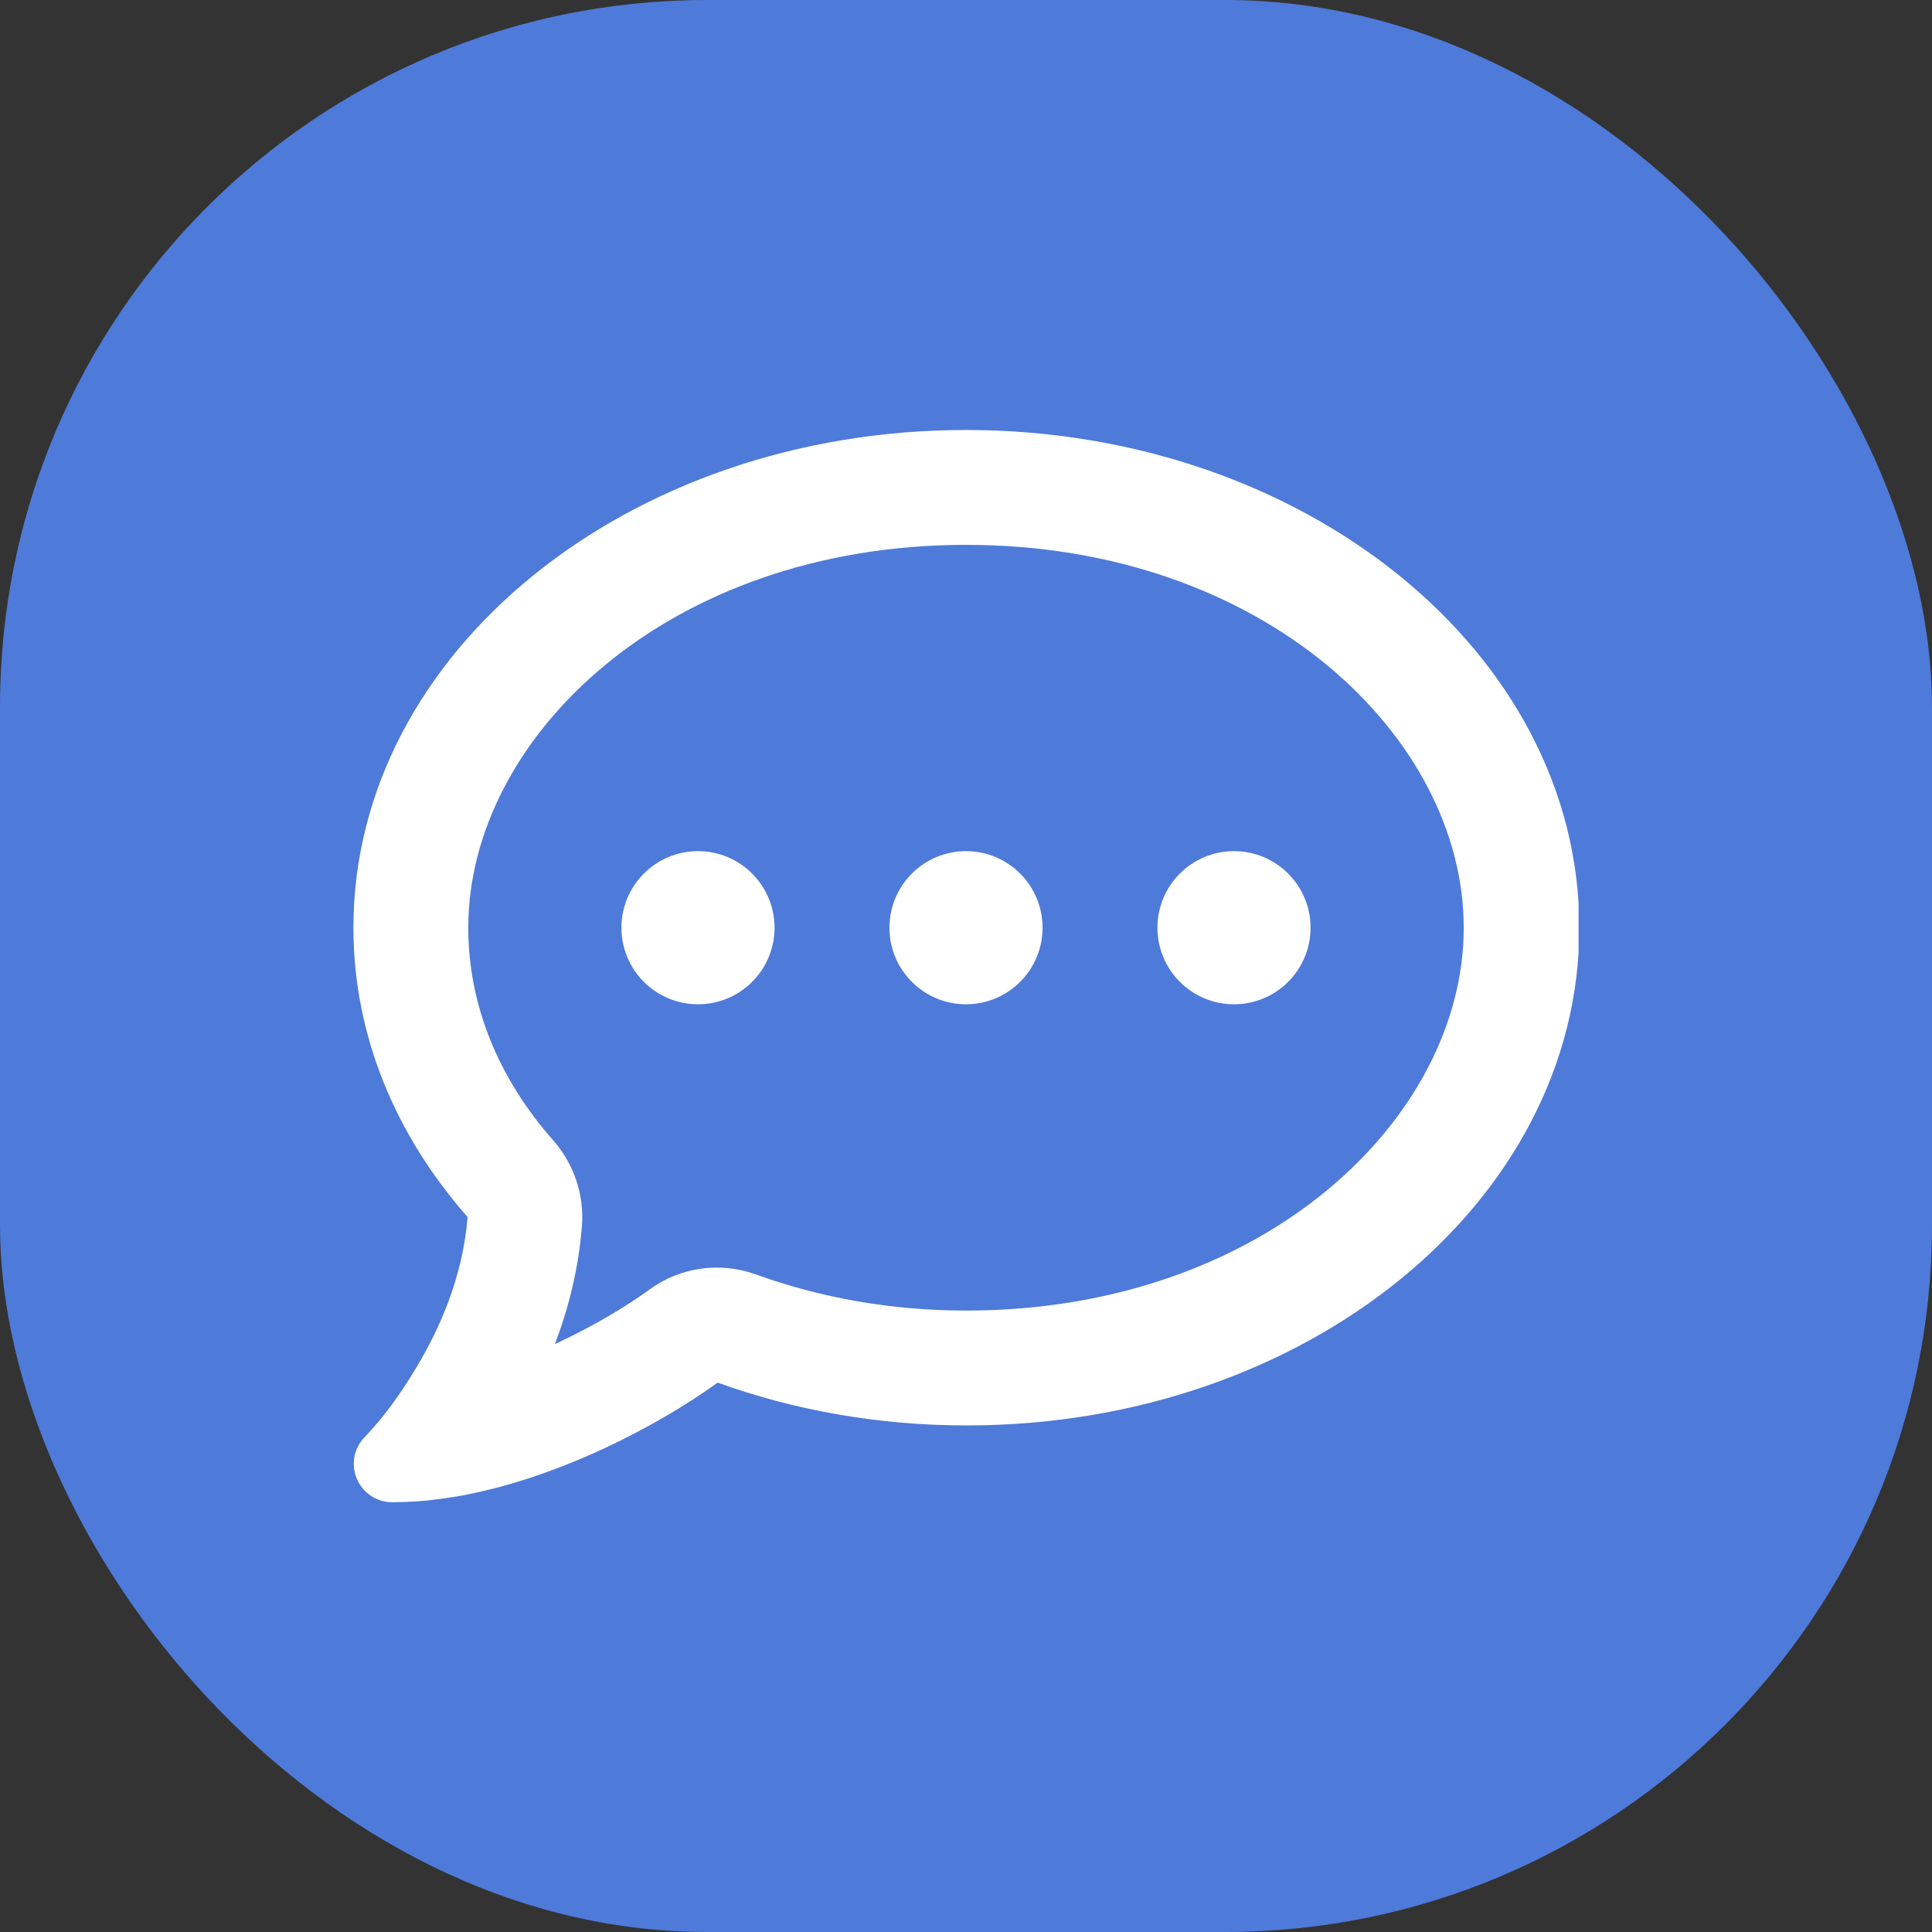 <svg width="82" height="82" viewBox="0 0 82 82" fill="none" xmlns="http://www.w3.org/2000/svg">
<rect x="0" y="0" width="82" height="82" fill="#333333" stroke="none"/>
<rect width="82" height="82" rx="30" fill="#4E7AD9"/>
<g clip-path="url(#clip0_538_251)">
<path d="M32.083 54.091C30.559 53.543 28.863 53.777 27.553 54.741C26.72 55.351 25.288 56.245 23.552 57.047C24.12 55.554 24.557 53.868 24.699 52.03C24.801 50.719 24.364 49.419 23.501 48.424C21.134 45.753 19.875 42.625 19.875 39.375C19.875 31.301 28.335 23.125 41 23.125C53.665 23.125 62.125 31.301 62.125 39.375C62.125 47.449 53.665 55.625 41 55.625C37.791 55.625 34.774 55.066 32.083 54.091ZM17.671 58.042C17.509 58.316 17.336 58.591 17.153 58.865L17.123 58.916C16.96 59.149 16.798 59.383 16.635 59.616C16.28 60.094 15.894 60.561 15.488 60.987C15.02 61.455 14.888 62.145 15.142 62.755C15.396 63.364 15.985 63.76 16.645 63.76C17.163 63.76 17.681 63.73 18.199 63.679L18.27 63.669C18.717 63.618 19.164 63.557 19.611 63.476C19.692 63.466 19.773 63.445 19.855 63.425C21.663 63.069 23.399 62.46 24.943 61.79C27.269 60.774 29.249 59.566 30.458 58.682C33.688 59.85 37.263 60.5 41.031 60.5C55.391 60.5 67.031 51.044 67.031 39.375C67.031 27.706 55.361 18.25 41 18.25C26.639 18.25 15 27.706 15 39.375C15 43.956 16.798 48.191 19.845 51.654C19.652 54.142 18.687 56.356 17.671 58.042ZM29.625 42.625C30.487 42.625 31.314 42.283 31.923 41.673C32.533 41.064 32.875 40.237 32.875 39.375C32.875 38.513 32.533 37.686 31.923 37.077C31.314 36.467 30.487 36.125 29.625 36.125C28.763 36.125 27.936 36.467 27.327 37.077C26.717 37.686 26.375 38.513 26.375 39.375C26.375 40.237 26.717 41.064 27.327 41.673C27.936 42.283 28.763 42.625 29.625 42.625ZM44.25 39.375C44.25 38.513 43.908 37.686 43.298 37.077C42.689 36.467 41.862 36.125 41 36.125C40.138 36.125 39.311 36.467 38.702 37.077C38.092 37.686 37.75 38.513 37.75 39.375C37.75 40.237 38.092 41.064 38.702 41.673C39.311 42.283 40.138 42.625 41 42.625C41.862 42.625 42.689 42.283 43.298 41.673C43.908 41.064 44.25 40.237 44.25 39.375ZM52.375 42.625C53.237 42.625 54.064 42.283 54.673 41.673C55.283 41.064 55.625 40.237 55.625 39.375C55.625 38.513 55.283 37.686 54.673 37.077C54.064 36.467 53.237 36.125 52.375 36.125C51.513 36.125 50.686 36.467 50.077 37.077C49.467 37.686 49.125 38.513 49.125 39.375C49.125 40.237 49.467 41.064 50.077 41.673C50.686 42.283 51.513 42.625 52.375 42.625Z" fill="white"/>
</g>
<defs>
<clipPath id="clip0_538_251">
<rect width="52" height="52" fill="white" transform="translate(15 15)"/>
</clipPath>
</defs>
</svg>
